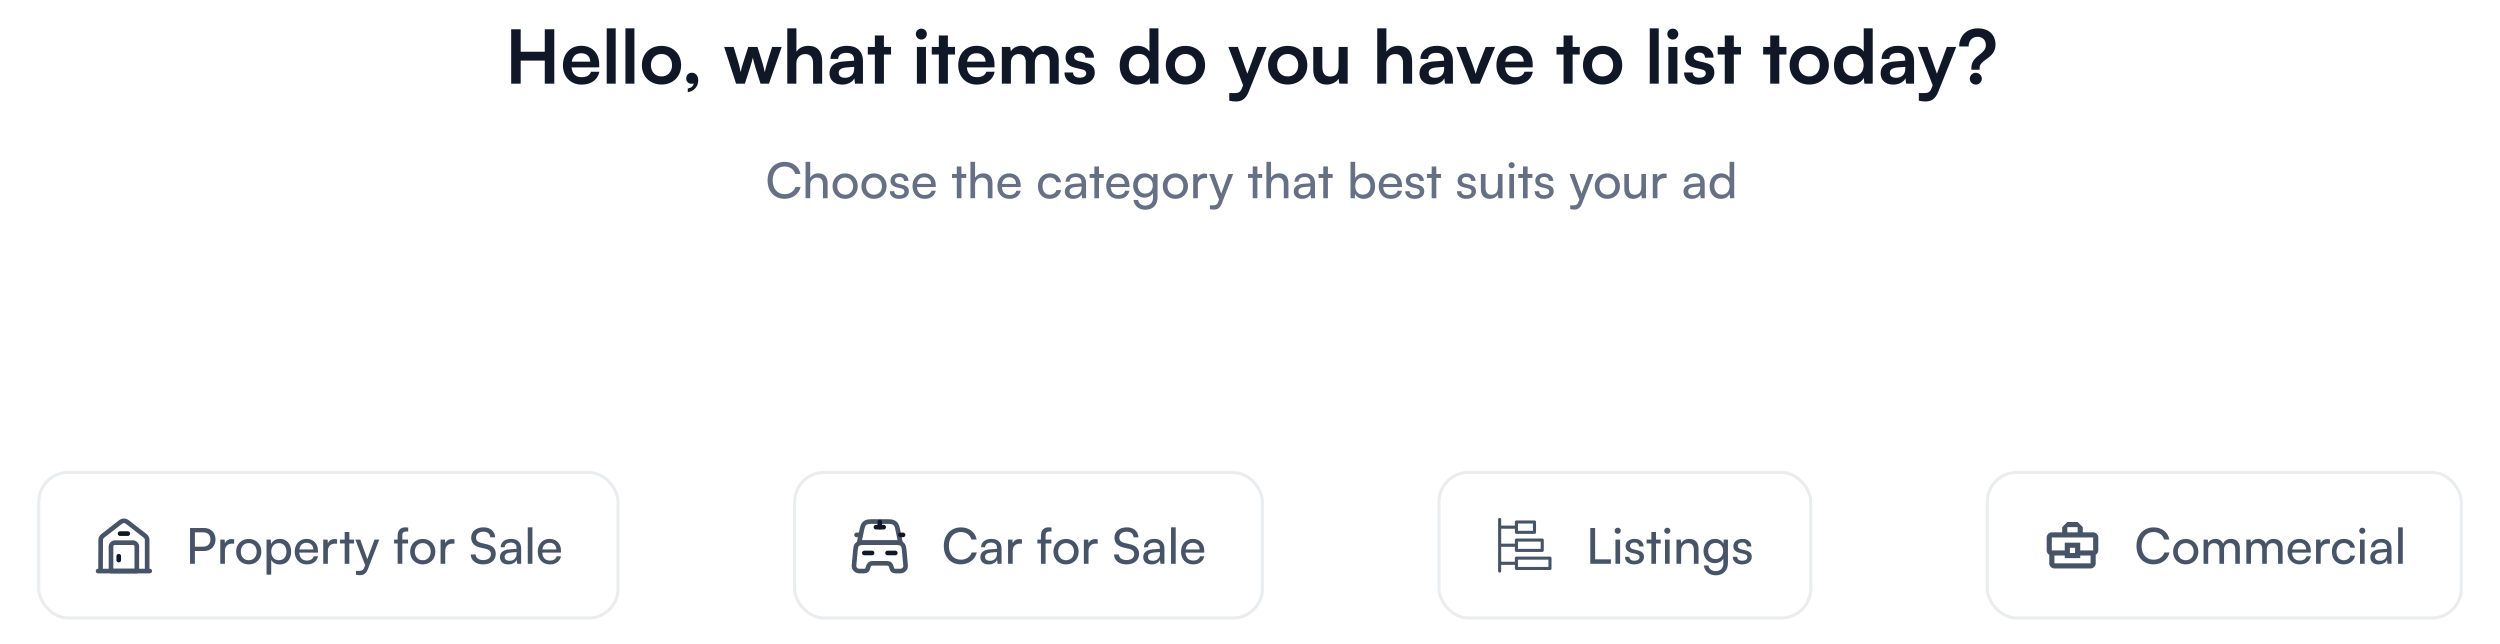 <svg width="807" height="208" viewBox="0 0 807 208" fill="none" xmlns="http://www.w3.org/2000/svg">
<g clip-path="url(#clip0_2301_31094)">
<path d="M168.078 27H165.006V9.456H168.078V16.704H175.854V9.456H178.926V27H175.854V19.56H168.078V27ZM187.715 27.312C184.187 27.312 181.715 24.744 181.715 21.072C181.715 17.352 184.139 14.784 187.619 14.784C191.171 14.784 193.427 17.16 193.427 20.856V21.744L184.499 21.768C184.715 23.856 185.819 24.912 187.763 24.912C189.371 24.912 190.427 24.288 190.763 23.16H193.475C192.971 25.752 190.811 27.312 187.715 27.312ZM187.643 17.184C185.915 17.184 184.859 18.12 184.571 19.896H190.523C190.523 18.264 189.395 17.184 187.643 17.184ZM198.746 27H195.842V9.144H198.746V27ZM204.793 27H201.889V9.144H204.793V27ZM207.193 21.048C207.193 17.352 209.857 14.808 213.529 14.808C217.201 14.808 219.865 17.352 219.865 21.048C219.865 24.744 217.201 27.288 213.529 27.288C209.857 27.288 207.193 24.744 207.193 21.048ZM210.121 21.048C210.121 23.208 211.513 24.672 213.529 24.672C215.545 24.672 216.937 23.208 216.937 21.048C216.937 18.888 215.545 17.424 213.529 17.424C211.513 17.424 210.121 18.888 210.121 21.048ZM225.395 25.944C225.395 27.936 223.955 29.52 222.011 29.76V28.584C223.091 28.392 223.907 27.744 223.907 26.904C223.715 27 223.499 27.048 223.211 27.048C222.275 27.048 221.507 26.352 221.507 25.392C221.507 24.24 222.251 23.472 223.331 23.472C224.531 23.472 225.395 24.456 225.395 25.944ZM237.6 27L233.76 15.144H236.808L238.368 20.232C238.632 21.168 238.872 22.2 239.088 23.304C239.304 22.152 239.52 21.408 239.904 20.232L241.536 15.144H244.512L246.096 20.232C246.24 20.712 246.72 22.488 246.864 23.28C247.056 22.392 247.44 20.976 247.656 20.232L249.24 15.144H252.336L248.232 27H245.496L243.864 21.864C243.384 20.304 243.12 19.176 243.024 18.576C242.904 19.128 242.688 19.968 242.088 21.912L240.456 27H237.6ZM257.061 27H254.133V9.144H257.085V16.68C257.829 15.528 259.221 14.784 260.925 14.784C263.853 14.784 265.389 16.632 265.389 19.704V27H262.461V20.4C262.461 18.408 261.477 17.448 259.989 17.448C258.141 17.448 257.061 18.744 257.061 20.52V27ZM271.818 27.312C269.298 27.312 267.762 25.848 267.762 23.616C267.762 21.432 269.346 20.064 272.154 19.848L275.706 19.584V19.32C275.706 17.712 274.746 17.064 273.258 17.064C271.53 17.064 270.57 17.784 270.57 19.032H268.074C268.074 16.464 270.186 14.784 273.402 14.784C276.594 14.784 278.562 16.512 278.562 19.8V27H275.994L275.778 25.248C275.274 26.472 273.666 27.312 271.818 27.312ZM272.778 25.104C274.578 25.104 275.73 24.024 275.73 22.2V21.576L273.258 21.768C271.434 21.936 270.738 22.536 270.738 23.496C270.738 24.576 271.458 25.104 272.778 25.104ZM285.33 27H282.402V17.592H280.122V15.144H282.402V11.448H285.33V15.144H287.634V17.592H285.33V27ZM297.435 12.768C296.427 12.768 295.635 11.976 295.635 10.992C295.635 10.008 296.427 9.24 297.435 9.24C298.395 9.24 299.187 10.008 299.187 10.992C299.187 11.976 298.395 12.768 297.435 12.768ZM295.971 27V15.144H298.899V27H295.971ZM305.981 27H303.053V17.592H300.773V15.144H303.053V11.448H305.981V15.144H308.285V17.592H305.981V27ZM315.316 27.312C311.788 27.312 309.316 24.744 309.316 21.072C309.316 17.352 311.74 14.784 315.22 14.784C318.772 14.784 321.028 17.16 321.028 20.856V21.744L312.1 21.768C312.316 23.856 313.42 24.912 315.364 24.912C316.972 24.912 318.028 24.288 318.364 23.16H321.076C320.572 25.752 318.412 27.312 315.316 27.312ZM315.244 17.184C313.516 17.184 312.46 18.12 312.172 19.896H318.124C318.124 18.264 316.996 17.184 315.244 17.184ZM326.323 27H323.395V15.144H326.083L326.323 16.536C326.923 15.552 328.123 14.784 329.827 14.784C331.627 14.784 332.875 15.672 333.499 17.04C334.099 15.672 335.491 14.784 337.291 14.784C340.171 14.784 341.755 16.512 341.755 19.248V27H338.851V20.016C338.851 18.312 337.939 17.424 336.547 17.424C335.131 17.424 334.051 18.336 334.051 20.28V27H331.123V19.992C331.123 18.336 330.235 17.448 328.843 17.448C327.451 17.448 326.323 18.36 326.323 20.28V27ZM343.601 23.4H346.385C346.409 24.432 347.177 25.08 348.521 25.08C349.889 25.08 350.633 24.528 350.633 23.664C350.633 23.064 350.321 22.632 349.265 22.392L347.129 21.888C344.993 21.408 343.961 20.4 343.961 18.504C343.961 16.176 345.929 14.784 348.665 14.784C351.329 14.784 353.129 16.32 353.153 18.624H350.369C350.345 17.616 349.673 16.968 348.545 16.968C347.393 16.968 346.721 17.496 346.721 18.384C346.721 19.056 347.249 19.488 348.257 19.728L350.393 20.232C352.385 20.688 353.393 21.6 353.393 23.424C353.393 25.824 351.353 27.312 348.425 27.312C345.473 27.312 343.601 25.728 343.601 23.4ZM367.011 27.312C363.579 27.312 361.443 24.792 361.443 21.12C361.443 17.424 363.603 14.784 367.179 14.784C368.835 14.784 370.299 15.48 371.043 16.656V9.144H373.947V27H371.259L371.067 25.152C370.347 26.52 368.811 27.312 367.011 27.312ZM367.659 24.624C369.699 24.624 371.019 23.16 371.019 21.024C371.019 18.888 369.699 17.4 367.659 17.4C365.619 17.4 364.371 18.912 364.371 21.024C364.371 23.136 365.619 24.624 367.659 24.624ZM376.326 21.048C376.326 17.352 378.99 14.808 382.662 14.808C386.334 14.808 388.998 17.352 388.998 21.048C388.998 24.744 386.334 27.288 382.662 27.288C378.99 27.288 376.326 24.744 376.326 21.048ZM379.254 21.048C379.254 23.208 380.646 24.672 382.662 24.672C384.678 24.672 386.07 23.208 386.07 21.048C386.07 18.888 384.678 17.424 382.662 17.424C380.646 17.424 379.254 18.888 379.254 21.048ZM396.804 32.496V30.048H398.556C399.708 30.048 400.428 29.784 400.932 28.392L401.268 27.504L396.492 15.144H399.588L402.636 23.784L405.852 15.144H408.876L403.068 29.64C402.18 31.848 400.932 32.76 398.988 32.76C398.172 32.76 397.452 32.664 396.804 32.496ZM409.328 21.048C409.328 17.352 411.992 14.808 415.664 14.808C419.336 14.808 422 17.352 422 21.048C422 24.744 419.336 27.288 415.664 27.288C411.992 27.288 409.328 24.744 409.328 21.048ZM412.256 21.048C412.256 23.208 413.648 24.672 415.664 24.672C417.68 24.672 419.072 23.208 419.072 21.048C419.072 18.888 417.68 17.424 415.664 17.424C413.648 17.424 412.256 18.888 412.256 21.048ZM432.104 15.144H435.032V27H432.32L432.104 25.416C431.384 26.544 429.848 27.312 428.264 27.312C425.528 27.312 423.92 25.464 423.92 22.56V15.144H426.848V21.528C426.848 23.784 427.736 24.696 429.368 24.696C431.216 24.696 432.104 23.616 432.104 21.36V15.144ZM447.501 27H444.573V9.144H447.525V16.68C448.269 15.528 449.661 14.784 451.365 14.784C454.293 14.784 455.829 16.632 455.829 19.704V27H452.901V20.4C452.901 18.408 451.917 17.448 450.429 17.448C448.581 17.448 447.501 18.744 447.501 20.52V27ZM462.257 27.312C459.737 27.312 458.201 25.848 458.201 23.616C458.201 21.432 459.785 20.064 462.593 19.848L466.145 19.584V19.32C466.145 17.712 465.185 17.064 463.697 17.064C461.969 17.064 461.009 17.784 461.009 19.032H458.513C458.513 16.464 460.625 14.784 463.841 14.784C467.033 14.784 469.001 16.512 469.001 19.8V27H466.433L466.217 25.248C465.713 26.472 464.105 27.312 462.257 27.312ZM463.217 25.104C465.017 25.104 466.169 24.024 466.169 22.2V21.576L463.697 21.768C461.873 21.936 461.177 22.536 461.177 23.496C461.177 24.576 461.897 25.104 463.217 25.104ZM474.793 27L470.089 15.144H473.209L475.273 20.592C475.777 22.008 476.185 23.232 476.329 23.88C476.497 23.136 476.929 21.888 477.433 20.592L479.593 15.144H482.617L477.673 27H474.793ZM489.042 27.312C485.514 27.312 483.042 24.744 483.042 21.072C483.042 17.352 485.466 14.784 488.946 14.784C492.498 14.784 494.754 17.16 494.754 20.856V21.744L485.826 21.768C486.042 23.856 487.146 24.912 489.09 24.912C490.698 24.912 491.754 24.288 492.09 23.16H494.802C494.298 25.752 492.138 27.312 489.042 27.312ZM488.97 17.184C487.242 17.184 486.186 18.12 485.898 19.896H491.85C491.85 18.264 490.722 17.184 488.97 17.184ZM507.646 27H504.718V17.592H502.438V15.144H504.718V11.448H507.646V15.144H509.95V17.592H507.646V27ZM510.981 21.048C510.981 17.352 513.645 14.808 517.317 14.808C520.989 14.808 523.653 17.352 523.653 21.048C523.653 24.744 520.989 27.288 517.317 27.288C513.645 27.288 510.981 24.744 510.981 21.048ZM513.909 21.048C513.909 23.208 515.301 24.672 517.317 24.672C519.333 24.672 520.725 23.208 520.725 21.048C520.725 18.888 519.333 17.424 517.317 17.424C515.301 17.424 513.909 18.888 513.909 21.048ZM535.443 27H532.539V9.144H535.443V27ZM540.003 12.768C538.995 12.768 538.203 11.976 538.203 10.992C538.203 10.008 538.995 9.24 540.003 9.24C540.963 9.24 541.755 10.008 541.755 10.992C541.755 11.976 540.963 12.768 540.003 12.768ZM538.539 27V15.144H541.467V27H538.539ZM543.604 23.4H546.388C546.412 24.432 547.18 25.08 548.524 25.08C549.892 25.08 550.636 24.528 550.636 23.664C550.636 23.064 550.324 22.632 549.268 22.392L547.132 21.888C544.996 21.408 543.964 20.4 543.964 18.504C543.964 16.176 545.932 14.784 548.668 14.784C551.332 14.784 553.132 16.32 553.156 18.624H550.372C550.348 17.616 549.676 16.968 548.548 16.968C547.396 16.968 546.724 17.496 546.724 18.384C546.724 19.056 547.252 19.488 548.26 19.728L550.396 20.232C552.388 20.688 553.396 21.6 553.396 23.424C553.396 25.824 551.356 27.312 548.428 27.312C545.476 27.312 543.604 25.728 543.604 23.4ZM559.681 27H556.753V17.592H554.473V15.144H556.753V11.448H559.681V15.144H561.985V17.592H559.681V27ZM574.354 27H571.426V17.592H569.146V15.144H571.426V11.448H574.354V15.144H576.658V17.592H574.354V27ZM577.689 21.048C577.689 17.352 580.353 14.808 584.025 14.808C587.697 14.808 590.361 17.352 590.361 21.048C590.361 24.744 587.697 27.288 584.025 27.288C580.353 27.288 577.689 24.744 577.689 21.048ZM580.617 21.048C580.617 23.208 582.009 24.672 584.025 24.672C586.041 24.672 587.433 23.208 587.433 21.048C587.433 18.888 586.041 17.424 584.025 17.424C582.009 17.424 580.617 18.888 580.617 21.048ZM597.578 27.312C594.146 27.312 592.01 24.792 592.01 21.12C592.01 17.424 594.17 14.784 597.746 14.784C599.402 14.784 600.866 15.48 601.61 16.656V9.144H604.514V27H601.826L601.634 25.152C600.914 26.52 599.378 27.312 597.578 27.312ZM598.226 24.624C600.266 24.624 601.586 23.16 601.586 21.024C601.586 18.888 600.266 17.4 598.226 17.4C596.186 17.4 594.938 18.912 594.938 21.024C594.938 23.136 596.186 24.624 598.226 24.624ZM611.117 27.312C608.597 27.312 607.061 25.848 607.061 23.616C607.061 21.432 608.645 20.064 611.453 19.848L615.005 19.584V19.32C615.005 17.712 614.045 17.064 612.557 17.064C610.829 17.064 609.869 17.784 609.869 19.032H607.373C607.373 16.464 609.485 14.784 612.701 14.784C615.893 14.784 617.861 16.512 617.861 19.8V27H615.293L615.077 25.248C614.573 26.472 612.965 27.312 611.117 27.312ZM612.077 25.104C613.877 25.104 615.029 24.024 615.029 22.2V21.576L612.557 21.768C610.733 21.936 610.037 22.536 610.037 23.496C610.037 24.576 610.757 25.104 612.077 25.104ZM619.402 32.496V30.048H621.154C622.306 30.048 623.026 29.784 623.53 28.392L623.866 27.504L619.09 15.144H622.186L625.234 23.784L628.45 15.144H631.474L625.666 29.64C624.778 31.848 623.53 32.76 621.586 32.76C620.77 32.76 620.05 32.664 619.402 32.496ZM639.017 22.512H636.353V21.96C636.353 19.776 637.697 18.648 638.969 17.664C640.049 16.8 641.033 15.984 641.033 14.592C641.033 12.96 640.025 11.88 638.345 11.88C636.641 11.88 635.465 13.152 635.465 15H632.417C632.417 11.568 634.937 9.144 638.417 9.144C641.993 9.144 644.153 11.208 644.153 14.4C644.153 16.968 642.497 18.192 641.105 19.176C639.929 20.016 639.017 20.736 639.017 21.96V22.512ZM637.793 27.312C636.713 27.312 635.849 26.448 635.849 25.416C635.849 24.36 636.713 23.496 637.793 23.496C638.849 23.496 639.737 24.36 639.737 25.416C639.737 26.424 638.849 27.312 637.793 27.312Z" fill="#101828"/>
</g>
<g clip-path="url(#clip1_2301_31094)">
<path d="M253.261 64.176C249.965 64.176 247.773 61.808 247.773 58.224C247.773 54.656 250.029 52.24 253.341 52.24C255.949 52.24 257.949 53.792 258.381 56.16H256.701C256.269 54.656 254.973 53.744 253.293 53.744C250.957 53.744 249.421 55.504 249.421 58.208C249.421 60.912 250.957 62.672 253.293 62.672C254.989 62.672 256.333 61.76 256.765 60.336H258.429C257.933 62.64 255.869 64.176 253.261 64.176ZM261.538 63.984H260.034V52.224H261.538V57.376C262.034 56.528 262.978 55.952 264.194 55.952C266.194 55.952 267.154 57.216 267.154 59.216V64H265.65V59.552C265.65 57.968 264.898 57.328 263.778 57.328C262.322 57.328 261.538 58.384 261.538 59.728V63.984ZM268.741 60.08C268.741 57.664 270.469 55.968 272.821 55.968C275.157 55.968 276.885 57.664 276.885 60.08C276.885 62.496 275.157 64.192 272.821 64.192C270.469 64.192 268.741 62.496 268.741 60.08ZM270.261 60.08C270.261 61.712 271.301 62.848 272.821 62.848C274.325 62.848 275.381 61.712 275.381 60.08C275.381 58.448 274.325 57.312 272.821 57.312C271.301 57.312 270.261 58.448 270.261 60.08ZM278.054 60.08C278.054 57.664 279.782 55.968 282.134 55.968C284.47 55.968 286.198 57.664 286.198 60.08C286.198 62.496 284.47 64.192 282.134 64.192C279.782 64.192 278.054 62.496 278.054 60.08ZM279.574 60.08C279.574 61.712 280.614 62.848 282.134 62.848C283.638 62.848 284.694 61.712 284.694 60.08C284.694 58.448 283.638 57.312 282.134 57.312C280.614 57.312 279.574 58.448 279.574 60.08ZM287.239 61.728H288.679C288.679 62.528 289.287 63.008 290.279 63.008C291.335 63.008 291.943 62.576 291.943 61.856C291.943 61.328 291.687 61.008 290.871 60.8L289.495 60.48C288.103 60.144 287.447 59.456 287.447 58.304C287.447 56.864 288.663 55.952 290.391 55.952C292.103 55.952 293.223 56.912 293.255 58.4H291.815C291.783 57.616 291.255 57.12 290.343 57.12C289.399 57.12 288.871 57.536 288.871 58.256C288.871 58.784 289.255 59.136 290.023 59.328L291.399 59.664C292.727 59.984 293.383 60.592 293.383 61.76C293.383 63.248 292.103 64.192 290.247 64.192C288.407 64.192 287.239 63.216 287.239 61.728ZM298.442 64.192C296.138 64.192 294.554 62.528 294.554 60.096C294.554 57.648 296.106 55.952 298.378 55.952C300.602 55.952 302.058 57.488 302.058 59.808V60.368L296.01 60.384C296.122 62.032 296.986 62.944 298.474 62.944C299.642 62.944 300.41 62.464 300.666 61.568H302.074C301.69 63.248 300.378 64.192 298.442 64.192ZM298.378 57.216C297.066 57.216 296.234 58 296.042 59.376H300.554C300.554 58.08 299.706 57.216 298.378 57.216ZM310.353 64H308.849V57.44H307.313V56.176H308.849V53.728H310.353V56.176H311.889V57.44H310.353V64ZM314.759 63.984H313.255V52.224H314.759V57.376C315.255 56.528 316.199 55.952 317.415 55.952C319.415 55.952 320.375 57.216 320.375 59.216V64H318.871V59.552C318.871 57.968 318.119 57.328 316.999 57.328C315.543 57.328 314.759 58.384 314.759 59.728V63.984ZM325.85 64.192C323.546 64.192 321.962 62.528 321.962 60.096C321.962 57.648 323.514 55.952 325.786 55.952C328.01 55.952 329.466 57.488 329.466 59.808V60.368L323.418 60.384C323.53 62.032 324.394 62.944 325.882 62.944C327.05 62.944 327.818 62.464 328.074 61.568H329.482C329.098 63.248 327.786 64.192 325.85 64.192ZM325.786 57.216C324.474 57.216 323.642 58 323.45 59.376H327.962C327.962 58.08 327.114 57.216 325.786 57.216ZM335.041 60.096C335.041 57.648 336.593 55.952 338.881 55.952C340.849 55.952 342.225 57.072 342.497 58.816H340.993C340.737 57.824 339.937 57.296 338.929 57.296C337.505 57.296 336.529 58.384 336.529 60.08C336.529 61.76 337.441 62.848 338.865 62.848C339.937 62.848 340.737 62.288 341.009 61.36H342.513C342.209 63.056 340.753 64.192 338.865 64.192C336.561 64.192 335.041 62.56 335.041 60.096ZM346.404 64.192C344.724 64.192 343.732 63.248 343.732 61.824C343.732 60.384 344.804 59.488 346.644 59.344L349.108 59.152V58.928C349.108 57.616 348.324 57.152 347.268 57.152C346.004 57.152 345.284 57.712 345.284 58.656H343.972C343.972 57.024 345.316 55.952 347.332 55.952C349.268 55.952 350.58 56.976 350.58 59.088V64H349.3L349.14 62.736C348.74 63.632 347.668 64.192 346.404 64.192ZM346.836 63.024C348.26 63.024 349.124 62.096 349.124 60.624V60.208L347.124 60.368C345.796 60.496 345.252 61.008 345.252 61.776C345.252 62.608 345.86 63.024 346.836 63.024ZM354.762 64H353.258V57.44H351.722V56.176H353.258V53.728H354.762V56.176H356.298V57.44H354.762V64ZM360.961 64.192C358.657 64.192 357.073 62.528 357.073 60.096C357.073 57.648 358.625 55.952 360.897 55.952C363.121 55.952 364.577 57.488 364.577 59.808V60.368L358.529 60.384C358.641 62.032 359.505 62.944 360.993 62.944C362.161 62.944 362.929 62.464 363.185 61.568H364.593C364.209 63.248 362.897 64.192 360.961 64.192ZM360.897 57.216C359.585 57.216 358.753 58 358.561 59.376H363.073C363.073 58.08 362.225 57.216 360.897 57.216ZM365.777 59.888C365.777 57.68 367.201 55.952 369.473 55.952C370.737 55.952 371.713 56.528 372.209 57.504L372.321 56.176H373.665V63.68C373.665 66.144 372.145 67.712 369.745 67.712C367.617 67.712 366.161 66.512 365.873 64.528H367.377C367.569 65.68 368.433 66.352 369.745 66.352C371.217 66.352 372.177 65.392 372.177 63.904V62.336C371.665 63.248 370.641 63.792 369.409 63.792C367.185 63.792 365.777 62.08 365.777 59.888ZM367.281 59.856C367.281 61.328 368.193 62.48 369.665 62.48C371.185 62.48 372.113 61.392 372.113 59.856C372.113 58.352 371.217 57.264 369.681 57.264C368.177 57.264 367.281 58.416 367.281 59.856ZM375.34 60.08C375.34 57.664 377.068 55.968 379.42 55.968C381.756 55.968 383.484 57.664 383.484 60.08C383.484 62.496 381.756 64.192 379.42 64.192C377.068 64.192 375.34 62.496 375.34 60.08ZM376.86 60.08C376.86 61.712 377.9 62.848 379.42 62.848C380.924 62.848 381.98 61.712 381.98 60.08C381.98 58.448 380.924 57.312 379.42 57.312C377.9 57.312 376.86 58.448 376.86 60.08ZM389.645 56.112V57.488H388.973C387.549 57.488 386.669 58.352 386.669 59.856V64H385.165V56.192H386.573L386.669 57.376C386.989 56.56 387.773 56.016 388.845 56.016C389.117 56.016 389.341 56.048 389.645 56.112ZM390.554 67.504V66.272H391.562C392.282 66.272 392.858 66.16 393.226 65.168L393.498 64.416L390.346 56.176H391.93L394.202 62.48L396.522 56.176H398.074L394.378 65.76C393.85 67.104 393.066 67.664 391.866 67.664C391.37 67.664 390.954 67.6 390.554 67.504ZM405.889 64H404.385V57.44H402.849V56.176H404.385V53.728H405.889V56.176H407.425V57.44H405.889V64ZM410.295 63.984H408.791V52.224H410.295V57.376C410.791 56.528 411.735 55.952 412.951 55.952C414.951 55.952 415.911 57.216 415.911 59.216V64H414.407V59.552C414.407 57.968 413.655 57.328 412.535 57.328C411.079 57.328 410.295 58.384 410.295 59.728V63.984ZM420.298 64.192C418.618 64.192 417.626 63.248 417.626 61.824C417.626 60.384 418.698 59.488 420.538 59.344L423.002 59.152V58.928C423.002 57.616 422.218 57.152 421.162 57.152C419.898 57.152 419.178 57.712 419.178 58.656H417.866C417.866 57.024 419.21 55.952 421.226 55.952C423.162 55.952 424.474 56.976 424.474 59.088V64H423.194L423.034 62.736C422.634 63.632 421.562 64.192 420.298 64.192ZM420.73 63.024C422.154 63.024 423.018 62.096 423.018 60.624V60.208L421.018 60.368C419.69 60.496 419.146 61.008 419.146 61.776C419.146 62.608 419.754 63.024 420.73 63.024ZM428.656 64H427.152V57.44H425.616V56.176H427.152V53.728H428.656V56.176H430.192V57.44H428.656V64ZM437.309 64H435.949V52.224H437.453V57.52C437.965 56.496 439.021 55.952 440.301 55.952C442.541 55.952 443.885 57.712 443.885 60.128C443.885 62.496 442.477 64.192 440.205 64.192C438.973 64.192 437.933 63.648 437.421 62.576L437.309 64ZM437.469 60.064C437.469 61.696 438.397 62.832 439.933 62.832C441.469 62.832 442.381 61.68 442.381 60.064C442.381 58.464 441.469 57.312 439.933 57.312C438.397 57.312 437.469 58.464 437.469 60.064ZM448.935 64.192C446.631 64.192 445.047 62.528 445.047 60.096C445.047 57.648 446.599 55.952 448.871 55.952C451.095 55.952 452.551 57.488 452.551 59.808V60.368L446.503 60.384C446.615 62.032 447.479 62.944 448.967 62.944C450.135 62.944 450.903 62.464 451.159 61.568H452.567C452.183 63.248 450.871 64.192 448.935 64.192ZM448.871 57.216C447.559 57.216 446.727 58 446.535 59.376H451.047C451.047 58.08 450.199 57.216 448.871 57.216ZM453.607 61.728H455.047C455.047 62.528 455.655 63.008 456.647 63.008C457.703 63.008 458.311 62.576 458.311 61.856C458.311 61.328 458.055 61.008 457.239 60.8L455.863 60.48C454.471 60.144 453.815 59.456 453.815 58.304C453.815 56.864 455.031 55.952 456.759 55.952C458.471 55.952 459.591 56.912 459.623 58.4H458.183C458.151 57.616 457.623 57.12 456.711 57.12C455.767 57.12 455.239 57.536 455.239 58.256C455.239 58.784 455.623 59.136 456.391 59.328L457.767 59.664C459.095 59.984 459.751 60.592 459.751 61.76C459.751 63.248 458.471 64.192 456.615 64.192C454.775 64.192 453.607 63.216 453.607 61.728ZM463.642 64H462.138V57.44H460.602V56.176H462.138V53.728H463.642V56.176H465.178V57.44H463.642V64ZM470.295 61.728H471.735C471.735 62.528 472.343 63.008 473.335 63.008C474.391 63.008 474.999 62.576 474.999 61.856C474.999 61.328 474.743 61.008 473.927 60.8L472.551 60.48C471.159 60.144 470.503 59.456 470.503 58.304C470.503 56.864 471.719 55.952 473.447 55.952C475.159 55.952 476.279 56.912 476.311 58.4H474.871C474.839 57.616 474.311 57.12 473.399 57.12C472.455 57.12 471.927 57.536 471.927 58.256C471.927 58.784 472.311 59.136 473.079 59.328L474.455 59.664C475.783 59.984 476.439 60.592 476.439 61.76C476.439 63.248 475.159 64.192 473.303 64.192C471.463 64.192 470.295 63.216 470.295 61.728ZM483.531 56.176H485.019V64H483.675L483.515 62.816C483.067 63.632 482.027 64.192 480.875 64.192C479.051 64.192 478.027 62.96 478.027 61.04V56.176H479.531V60.544C479.531 62.224 480.251 62.864 481.403 62.864C482.779 62.864 483.531 61.984 483.531 60.304V56.176ZM487.953 54.32C487.409 54.32 486.961 53.872 486.961 53.328C486.961 52.768 487.409 52.336 487.953 52.336C488.497 52.336 488.945 52.768 488.945 53.328C488.945 53.872 488.497 54.32 487.953 54.32ZM487.217 64V56.176H488.721V64H487.217ZM493.129 64H491.625V57.44H490.089V56.176H491.625V53.728H493.129V56.176H494.665V57.44H493.129V64ZM495.39 61.728H496.83C496.83 62.528 497.438 63.008 498.43 63.008C499.486 63.008 500.094 62.576 500.094 61.856C500.094 61.328 499.838 61.008 499.022 60.8L497.646 60.48C496.254 60.144 495.598 59.456 495.598 58.304C495.598 56.864 496.814 55.952 498.542 55.952C500.254 55.952 501.374 56.912 501.406 58.4H499.966C499.934 57.616 499.406 57.12 498.494 57.12C497.55 57.12 497.022 57.536 497.022 58.256C497.022 58.784 497.406 59.136 498.174 59.328L499.55 59.664C500.878 59.984 501.534 60.592 501.534 61.76C501.534 63.248 500.254 64.192 498.398 64.192C496.558 64.192 495.39 63.216 495.39 61.728ZM506.857 67.504V66.272H507.865C508.585 66.272 509.161 66.16 509.529 65.168L509.801 64.416L506.649 56.176H508.233L510.505 62.48L512.825 56.176H514.377L510.681 65.76C510.153 67.104 509.369 67.664 508.169 67.664C507.673 67.664 507.257 67.6 506.857 67.504ZM514.785 60.08C514.785 57.664 516.513 55.968 518.865 55.968C521.201 55.968 522.929 57.664 522.929 60.08C522.929 62.496 521.201 64.192 518.865 64.192C516.513 64.192 514.785 62.496 514.785 60.08ZM516.305 60.08C516.305 61.712 517.345 62.848 518.865 62.848C520.369 62.848 521.425 61.712 521.425 60.08C521.425 58.448 520.369 57.312 518.865 57.312C517.345 57.312 516.305 58.448 516.305 60.08ZM529.831 56.176H531.319V64H529.975L529.815 62.816C529.367 63.632 528.327 64.192 527.175 64.192C525.351 64.192 524.327 62.96 524.327 61.04V56.176H525.831V60.544C525.831 62.224 526.551 62.864 527.703 62.864C529.079 62.864 529.831 61.984 529.831 60.304V56.176ZM537.997 56.112V57.488H537.325C535.901 57.488 535.021 58.352 535.021 59.856V64H533.517V56.192H534.925L535.021 57.376C535.341 56.56 536.125 56.016 537.197 56.016C537.469 56.016 537.693 56.048 537.997 56.112ZM546.102 64.192C544.422 64.192 543.43 63.248 543.43 61.824C543.43 60.384 544.502 59.488 546.342 59.344L548.806 59.152V58.928C548.806 57.616 548.022 57.152 546.966 57.152C545.702 57.152 544.982 57.712 544.982 58.656H543.67C543.67 57.024 545.014 55.952 547.03 55.952C548.966 55.952 550.278 56.976 550.278 59.088V64H548.998L548.838 62.736C548.438 63.632 547.366 64.192 546.102 64.192ZM546.534 63.024C547.958 63.024 548.822 62.096 548.822 60.624V60.208L546.822 60.368C545.494 60.496 544.95 61.008 544.95 61.776C544.95 62.608 545.558 63.024 546.534 63.024ZM555.513 64.192C553.241 64.192 551.865 62.496 551.865 60.112C551.865 57.712 553.257 55.952 555.577 55.952C556.777 55.952 557.785 56.48 558.313 57.44V52.224H559.801V64H558.457L558.329 62.576C557.817 63.648 556.761 64.192 555.513 64.192ZM555.817 62.832C557.353 62.832 558.297 61.696 558.297 60.064C558.297 58.464 557.353 57.312 555.817 57.312C554.281 57.312 553.385 58.464 553.385 60.064C553.385 61.68 554.281 62.832 555.817 62.832Z" fill="#667085"/>
</g>
<g filter="url(#filter0_dd_2301_31094)">
<rect x="12" y="136" width="188" height="48" rx="10" fill="white"/>
<rect x="12.5" y="136.5" width="187" height="47" rx="9.5" stroke="#EAECF0"/>
<path d="M31.666 168.333H48.333" stroke="#475467" stroke-width="1.5" stroke-miterlimit="10" stroke-linecap="round" stroke-linejoin="round"/>
<path d="M32.459 168.333L32.501 158.308C32.501 157.8 32.742 157.317 33.142 157L38.976 152.458C39.576 151.992 40.417 151.992 41.026 152.458L46.859 156.992C47.267 157.308 47.501 157.792 47.501 158.308V168.333" stroke="#475467" stroke-width="1.5" stroke-miterlimit="10" stroke-linejoin="round"/>
<path d="M42.917 159.167H37.084C36.392 159.167 35.834 159.725 35.834 160.417V168.334H44.167V160.417C44.167 159.725 43.609 159.167 42.917 159.167Z" stroke="#475467" stroke-width="1.5" stroke-miterlimit="10" stroke-linecap="round" stroke-linejoin="round"/>
<path d="M38.334 163.542V164.792" stroke="#101828" stroke-width="1.5" stroke-miterlimit="10" stroke-linecap="round" stroke-linejoin="round"/>
<path d="M38.75 156.25H41.25" stroke="#101828" stroke-width="1.5" stroke-miterlimit="10" stroke-linecap="round" stroke-linejoin="round"/>
<path d="M65.84 161.872H62.912V166H61.344V154.432H65.84C68.112 154.432 69.568 155.92 69.568 158.144C69.568 160.304 68.096 161.872 65.84 161.872ZM65.568 155.84H62.912V160.464H65.504C67.056 160.464 67.92 159.552 67.92 158.128C67.92 156.672 67.04 155.84 65.568 155.84ZM75.584 158.112V159.488H74.912C73.488 159.488 72.608 160.352 72.608 161.856V166H71.104V158.192H72.512L72.608 159.376C72.928 158.56 73.712 158.016 74.784 158.016C75.056 158.016 75.28 158.048 75.584 158.112ZM76.217 162.08C76.217 159.664 77.945 157.968 80.297 157.968C82.633 157.968 84.361 159.664 84.361 162.08C84.361 164.496 82.633 166.192 80.297 166.192C77.945 166.192 76.217 164.496 76.217 162.08ZM77.737 162.08C77.737 163.712 78.777 164.848 80.297 164.848C81.801 164.848 82.857 163.712 82.857 162.08C82.857 160.448 81.801 159.312 80.297 159.312C78.777 159.312 77.737 160.448 77.737 162.08ZM86.042 169.504V158.176H87.402L87.514 159.584C88.042 158.512 89.098 157.952 90.346 157.952C92.586 157.952 93.978 159.632 93.978 162.032C93.978 164.416 92.666 166.208 90.346 166.208C89.098 166.208 88.058 165.68 87.546 164.72V169.504H86.042ZM87.562 162.096C87.562 163.696 88.49 164.848 90.026 164.848C91.562 164.848 92.474 163.696 92.474 162.096C92.474 160.48 91.562 159.328 90.026 159.328C88.49 159.328 87.562 160.464 87.562 162.096ZM99.028 166.192C96.724 166.192 95.14 164.528 95.14 162.096C95.14 159.648 96.692 157.952 98.964 157.952C101.188 157.952 102.644 159.488 102.644 161.808V162.368L96.596 162.384C96.708 164.032 97.572 164.944 99.06 164.944C100.228 164.944 100.996 164.464 101.252 163.568H102.66C102.276 165.248 100.964 166.192 99.028 166.192ZM98.964 159.216C97.652 159.216 96.82 160 96.628 161.376H101.14C101.14 160.08 100.292 159.216 98.964 159.216ZM108.82 158.112V159.488H108.148C106.724 159.488 105.844 160.352 105.844 161.856V166H104.34V158.192H105.748L105.844 159.376C106.164 158.56 106.948 158.016 108.02 158.016C108.292 158.016 108.516 158.048 108.82 158.112ZM112.767 166H111.263V159.44H109.727V158.176H111.263V155.728H112.767V158.176H114.303V159.44H112.767V166ZM114.917 169.504V168.272H115.925C116.645 168.272 117.221 168.16 117.589 167.168L117.861 166.416L114.709 158.176H116.293L118.565 164.48L120.885 158.176H122.437L118.741 167.76C118.213 169.104 117.429 169.664 116.229 169.664C115.733 169.664 115.317 169.6 114.917 169.504ZM127.212 158.176H128.364V156.928C128.364 155.008 129.42 154.224 130.844 154.224C131.132 154.224 131.468 154.24 131.772 154.288V155.584H131.1C130.124 155.584 129.868 156.08 129.868 156.928V158.176H131.724V159.44H129.868V166H128.364V159.44H127.212V158.176ZM132.392 162.08C132.392 159.664 134.12 157.968 136.472 157.968C138.808 157.968 140.536 159.664 140.536 162.08C140.536 164.496 138.808 166.192 136.472 166.192C134.12 166.192 132.392 164.496 132.392 162.08ZM133.912 162.08C133.912 163.712 134.952 164.848 136.472 164.848C137.976 164.848 139.032 163.712 139.032 162.08C139.032 160.448 137.976 159.312 136.472 159.312C134.952 159.312 133.912 160.448 133.912 162.08ZM146.697 158.112V159.488H146.025C144.601 159.488 143.721 160.352 143.721 161.856V166H142.217V158.192H143.625L143.721 159.376C144.041 158.56 144.825 158.016 145.897 158.016C146.169 158.016 146.393 158.048 146.697 158.112ZM152.099 157.552C152.099 155.568 153.699 154.224 156.083 154.224C158.291 154.224 159.715 155.456 159.843 157.456H158.259C158.179 156.304 157.363 155.632 156.067 155.632C154.611 155.632 153.667 156.368 153.667 157.504C153.667 158.432 154.195 158.992 155.283 159.248L157.187 159.696C159.075 160.128 160.035 161.152 160.035 162.784C160.035 164.864 158.419 166.192 155.955 166.192C153.603 166.192 152.035 164.96 151.939 162.976H153.539C153.571 164.08 154.499 164.784 155.955 164.784C157.491 164.784 158.467 164.064 158.467 162.912C158.467 162 157.971 161.424 156.867 161.168L154.963 160.736C153.075 160.304 152.099 159.216 152.099 157.552ZM164.053 166.192C162.373 166.192 161.381 165.248 161.381 163.824C161.381 162.384 162.453 161.488 164.293 161.344L166.757 161.152V160.928C166.757 159.616 165.973 159.152 164.917 159.152C163.653 159.152 162.933 159.712 162.933 160.656H161.621C161.621 159.024 162.965 157.952 164.981 157.952C166.917 157.952 168.229 158.976 168.229 161.088V166H166.949L166.789 164.736C166.389 165.632 165.317 166.192 164.053 166.192ZM164.485 165.024C165.909 165.024 166.773 164.096 166.773 162.624V162.208L164.773 162.368C163.445 162.496 162.901 163.008 162.901 163.776C162.901 164.608 163.509 165.024 164.485 165.024ZM171.864 166H170.36V154.224H171.864V166ZM177.47 166.192C175.166 166.192 173.582 164.528 173.582 162.096C173.582 159.648 175.134 157.952 177.406 157.952C179.63 157.952 181.086 159.488 181.086 161.808V162.368L175.038 162.384C175.15 164.032 176.014 164.944 177.502 164.944C178.67 164.944 179.438 164.464 179.694 163.568H181.102C180.718 165.248 179.406 166.192 177.47 166.192ZM177.406 159.216C176.094 159.216 175.262 160 175.07 161.376H179.582C179.582 160.08 178.734 159.216 177.406 159.216Z" fill="#475467"/>
</g>
<g filter="url(#filter1_dd_2301_31094)">
<rect x="256" y="136" width="152" height="48" rx="10" fill="white"/>
<rect x="256.5" y="136.5" width="151" height="47" rx="9.5" stroke="#EAECF0"/>
<path d="M286.926 152.358H281.076C279.001 152.358 278.542 153.392 278.276 154.658L277.334 159.167H290.667L289.726 154.658C289.459 153.392 289.001 152.358 286.926 152.358Z" stroke="#475467" stroke-width="1.5" stroke-linecap="round" stroke-linejoin="round"/>
<path d="M292.325 166.517C292.417 167.492 291.634 168.334 290.634 168.334H289.067C288.167 168.334 288.042 167.95 287.884 167.475L287.717 166.975C287.484 166.292 287.334 165.834 286.134 165.834H281.867C280.667 165.834 280.492 166.35 280.284 166.975L280.117 167.475C279.959 167.95 279.834 168.334 278.934 168.334H277.367C276.367 168.334 275.584 167.492 275.675 166.517L276.142 161.442C276.259 160.192 276.5 159.167 278.684 159.167H289.317C291.5 159.167 291.742 160.192 291.859 161.442L292.325 166.517Z" stroke="#475467" stroke-width="1.5" stroke-linecap="round" stroke-linejoin="round"/>
<path d="M277.333 156.667H276.5" stroke="#475467" stroke-width="1.5" stroke-linecap="round" stroke-linejoin="round"/>
<path d="M291.499 156.667H290.666" stroke="#101828" stroke-width="1.5" stroke-linecap="round" stroke-linejoin="round"/>
<path d="M284 152.5V154.167" stroke="#101828" stroke-width="1.5" stroke-linecap="round" stroke-linejoin="round"/>
<path d="M282.75 154.167H285.25" stroke="#101828" stroke-width="1.5" stroke-linecap="round" stroke-linejoin="round"/>
<path d="M279 162.5H281.5" stroke="#101828" stroke-width="1.5" stroke-linecap="round" stroke-linejoin="round"/>
<path d="M286.5 162.5H289" stroke="#101828" stroke-width="1.5" stroke-linecap="round" stroke-linejoin="round"/>
<path d="M310.144 166.176C306.848 166.176 304.656 163.808 304.656 160.224C304.656 156.656 306.912 154.24 310.224 154.24C312.832 154.24 314.832 155.792 315.264 158.16H313.584C313.152 156.656 311.856 155.744 310.176 155.744C307.84 155.744 306.304 157.504 306.304 160.208C306.304 162.912 307.84 164.672 310.176 164.672C311.872 164.672 313.216 163.76 313.648 162.336H315.312C314.816 164.64 312.752 166.176 310.144 166.176ZM319.126 166.192C317.446 166.192 316.454 165.248 316.454 163.824C316.454 162.384 317.526 161.488 319.366 161.344L321.83 161.152V160.928C321.83 159.616 321.046 159.152 319.99 159.152C318.726 159.152 318.006 159.712 318.006 160.656H316.694C316.694 159.024 318.038 157.952 320.054 157.952C321.99 157.952 323.302 158.976 323.302 161.088V166H322.022L321.862 164.736C321.462 165.632 320.39 166.192 319.126 166.192ZM319.558 165.024C320.982 165.024 321.846 164.096 321.846 162.624V162.208L319.846 162.368C318.518 162.496 317.974 163.008 317.974 163.776C317.974 164.608 318.582 165.024 319.558 165.024ZM329.881 158.112V159.488H329.209C327.785 159.488 326.905 160.352 326.905 161.856V166H325.401V158.192H326.809L326.905 159.376C327.225 158.56 328.009 158.016 329.081 158.016C329.353 158.016 329.577 158.048 329.881 158.112ZM334.867 158.176H336.019V156.928C336.019 155.008 337.075 154.224 338.499 154.224C338.787 154.224 339.123 154.24 339.427 154.288V155.584H338.755C337.779 155.584 337.523 156.08 337.523 156.928V158.176H339.379V159.44H337.523V166H336.019V159.44H334.867V158.176ZM340.047 162.08C340.047 159.664 341.775 157.968 344.127 157.968C346.463 157.968 348.191 159.664 348.191 162.08C348.191 164.496 346.463 166.192 344.127 166.192C341.775 166.192 340.047 164.496 340.047 162.08ZM341.567 162.08C341.567 163.712 342.607 164.848 344.127 164.848C345.631 164.848 346.687 163.712 346.687 162.08C346.687 160.448 345.631 159.312 344.127 159.312C342.607 159.312 341.567 160.448 341.567 162.08ZM354.352 158.112V159.488H353.68C352.256 159.488 351.376 160.352 351.376 161.856V166H349.872V158.192H351.28L351.376 159.376C351.696 158.56 352.48 158.016 353.552 158.016C353.824 158.016 354.048 158.048 354.352 158.112ZM359.753 157.552C359.753 155.568 361.353 154.224 363.737 154.224C365.945 154.224 367.369 155.456 367.497 157.456H365.913C365.833 156.304 365.017 155.632 363.721 155.632C362.265 155.632 361.321 156.368 361.321 157.504C361.321 158.432 361.849 158.992 362.937 159.248L364.841 159.696C366.729 160.128 367.689 161.152 367.689 162.784C367.689 164.864 366.073 166.192 363.609 166.192C361.257 166.192 359.689 164.96 359.593 162.976H361.193C361.225 164.08 362.153 164.784 363.609 164.784C365.145 164.784 366.121 164.064 366.121 162.912C366.121 162 365.625 161.424 364.521 161.168L362.617 160.736C360.729 160.304 359.753 159.216 359.753 157.552ZM371.707 166.192C370.027 166.192 369.035 165.248 369.035 163.824C369.035 162.384 370.107 161.488 371.947 161.344L374.411 161.152V160.928C374.411 159.616 373.627 159.152 372.571 159.152C371.307 159.152 370.587 159.712 370.587 160.656H369.275C369.275 159.024 370.619 157.952 372.635 157.952C374.571 157.952 375.883 158.976 375.883 161.088V166H374.603L374.443 164.736C374.043 165.632 372.971 166.192 371.707 166.192ZM372.139 165.024C373.563 165.024 374.427 164.096 374.427 162.624V162.208L372.427 162.368C371.099 162.496 370.555 163.008 370.555 163.776C370.555 164.608 371.163 165.024 372.139 165.024ZM379.518 166H378.014V154.224H379.518V166ZM385.124 166.192C382.82 166.192 381.236 164.528 381.236 162.096C381.236 159.648 382.788 157.952 385.06 157.952C387.284 157.952 388.74 159.488 388.74 161.808V162.368L382.692 162.384C382.804 164.032 383.668 164.944 385.156 164.944C386.324 164.944 387.092 164.464 387.348 163.568H388.756C388.372 165.248 387.06 166.192 385.124 166.192ZM385.06 159.216C383.748 159.216 382.916 160 382.724 161.376H387.236C387.236 160.08 386.388 159.216 385.06 159.216Z" fill="#475467"/>
</g>
<g filter="url(#filter2_dd_2301_31094)">
<rect x="464" y="136" width="121" height="48" rx="10" fill="white"/>
<rect x="464.5" y="136.5" width="120" height="47" rx="9.5" stroke="#EAECF0"/>
<path d="M497.833 158.333H489.5V161.667H497.833V158.333ZM495.333 152.5H489.5V155.833H495.333V152.5ZM500.333 164.167H489.5V167.5H500.333V164.167Z" stroke="#475467" stroke-linejoin="round"/>
<path d="M489.084 154.167H484.084M489.084 160H484.084M489.084 165.834H484.084M484.084 168.334V151.667" stroke="#475467" stroke-linecap="round" stroke-linejoin="round"/>
<path d="M514.912 154.432V164.544H520V166H513.344V154.432H514.912ZM522.199 156.32C521.655 156.32 521.207 155.872 521.207 155.328C521.207 154.768 521.655 154.336 522.199 154.336C522.743 154.336 523.191 154.768 523.191 155.328C523.191 155.872 522.743 156.32 522.199 156.32ZM521.463 166V158.176H522.967V166H521.463ZM524.527 163.728H525.967C525.967 164.528 526.575 165.008 527.567 165.008C528.623 165.008 529.231 164.576 529.231 163.856C529.231 163.328 528.975 163.008 528.159 162.8L526.783 162.48C525.391 162.144 524.735 161.456 524.735 160.304C524.735 158.864 525.951 157.952 527.679 157.952C529.391 157.952 530.511 158.912 530.543 160.4H529.103C529.071 159.616 528.543 159.12 527.631 159.12C526.687 159.12 526.159 159.536 526.159 160.256C526.159 160.784 526.543 161.136 527.311 161.328L528.687 161.664C530.015 161.984 530.671 162.592 530.671 163.76C530.671 165.248 529.391 166.192 527.535 166.192C525.695 166.192 524.527 165.216 524.527 163.728ZM534.563 166H533.059V159.44H531.523V158.176H533.059V155.728H534.563V158.176H536.099V159.44H534.563V166ZM538.2 156.32C537.656 156.32 537.208 155.872 537.208 155.328C537.208 154.768 537.656 154.336 538.2 154.336C538.744 154.336 539.192 154.768 539.192 155.328C539.192 155.872 538.744 156.32 538.2 156.32ZM537.464 166V158.176H538.968V166H537.464ZM542.672 166H541.168V158.176H542.528L542.688 159.376C543.184 158.48 544.176 157.952 545.28 157.952C547.344 157.952 548.288 159.216 548.288 161.216V166H546.784V161.552C546.784 159.968 546.048 159.328 544.896 159.328C543.488 159.328 542.672 160.336 542.672 161.856V166ZM549.891 161.888C549.891 159.68 551.315 157.952 553.587 157.952C554.851 157.952 555.827 158.528 556.323 159.504L556.435 158.176H557.779V165.68C557.779 168.144 556.259 169.712 553.859 169.712C551.731 169.712 550.275 168.512 549.987 166.528H551.491C551.683 167.68 552.547 168.352 553.859 168.352C555.331 168.352 556.291 167.392 556.291 165.904V164.336C555.779 165.248 554.755 165.792 553.523 165.792C551.299 165.792 549.891 164.08 549.891 161.888ZM551.395 161.856C551.395 163.328 552.307 164.48 553.779 164.48C555.299 164.48 556.227 163.392 556.227 161.856C556.227 160.352 555.331 159.264 553.795 159.264C552.291 159.264 551.395 160.416 551.395 161.856ZM559.326 163.728H560.766C560.766 164.528 561.374 165.008 562.366 165.008C563.422 165.008 564.03 164.576 564.03 163.856C564.03 163.328 563.774 163.008 562.958 162.8L561.582 162.48C560.19 162.144 559.534 161.456 559.534 160.304C559.534 158.864 560.75 157.952 562.478 157.952C564.19 157.952 565.31 158.912 565.342 160.4H563.902C563.87 159.616 563.342 159.12 562.43 159.12C561.486 159.12 560.958 159.536 560.958 160.256C560.958 160.784 561.342 161.136 562.11 161.328L563.486 161.664C564.814 161.984 565.47 162.592 565.47 163.76C565.47 165.248 564.19 166.192 562.334 166.192C560.494 166.192 559.326 165.216 559.326 163.728Z" fill="#475467"/>
</g>
<g filter="url(#filter3_dd_2301_31094)">
<rect x="641" y="136" width="154" height="48" rx="10" fill="white"/>
<rect x="641.5" y="136.5" width="153" height="47" rx="9.5" stroke="#EAECF0"/>
<path d="M671.917 155.833V156.25H672.334H675.667C676.354 156.25 676.917 156.813 676.917 157.5V161.667C676.917 162.115 676.665 162.518 676.288 162.742L676.084 162.863V163.1V165.833C676.084 166.528 675.529 167.083 674.834 167.083H663.167C662.472 167.083 661.917 166.528 661.917 165.833V163.108V162.869L661.71 162.748C661.33 162.527 661.084 162.135 661.084 161.667V157.5C661.084 156.813 661.647 156.25 662.334 156.25H665.667H666.084V155.833V154.339L667.506 152.917H670.494L671.917 154.339V155.833ZM667.334 153.75H666.917V154.167V155.833V156.25H667.334H670.667H671.084V155.833V154.167V153.75H670.667H667.334ZM662.334 157.083H661.917V157.5V161.667V162.083H662.334H666.5H666.917V161.667V159.583H671.084V161.667V162.083H671.5H675.667H676.084V161.667V157.5V157.083H675.667H662.334ZM669.834 162.917H670.25V162.5V160.833V160.417H669.834H668.167H667.75V160.833V162.5V162.917H668.167H669.834ZM674.834 166.25H675.25V165.833V163.333V162.917H674.834H671.5H671.084V163.333V163.75H666.917V163.333V162.917H666.5H663.167H662.75V163.333V165.833V166.25H663.167H674.834Z" fill="#101828" stroke="#475467" stroke-width="0.833"/>
<path d="M695.144 166.176C691.848 166.176 689.656 163.808 689.656 160.224C689.656 156.656 691.912 154.24 695.224 154.24C697.832 154.24 699.832 155.792 700.264 158.16H698.584C698.152 156.656 696.856 155.744 695.176 155.744C692.84 155.744 691.304 157.504 691.304 160.208C691.304 162.912 692.84 164.672 695.176 164.672C696.872 164.672 698.216 163.76 698.648 162.336H700.312C699.816 164.64 697.752 166.176 695.144 166.176ZM701.483 162.08C701.483 159.664 703.211 157.968 705.563 157.968C707.899 157.968 709.627 159.664 709.627 162.08C709.627 164.496 707.899 166.192 705.563 166.192C703.211 166.192 701.483 164.496 701.483 162.08ZM703.003 162.08C703.003 163.712 704.043 164.848 705.563 164.848C707.067 164.848 708.123 163.712 708.123 162.08C708.123 160.448 707.067 159.312 705.563 159.312C704.043 159.312 703.003 160.448 703.003 162.08ZM712.811 166H711.307V158.176H712.651L712.795 159.2C713.195 158.464 714.027 157.952 715.131 157.952C716.347 157.952 717.211 158.56 717.611 159.536C717.979 158.56 718.924 157.952 720.139 157.952C721.932 157.952 723.019 159.072 723.019 160.88V166H721.547V161.248C721.547 160.016 720.859 159.312 719.804 159.312C718.667 159.312 717.916 160.112 717.916 161.36V166H716.427V161.232C716.427 160 715.755 159.328 714.699 159.328C713.563 159.328 712.811 160.112 712.811 161.36V166ZM726.624 166H725.12V158.176H726.464L726.608 159.2C727.008 158.464 727.84 157.952 728.944 157.952C730.16 157.952 731.024 158.56 731.424 159.536C731.792 158.56 732.736 157.952 733.952 157.952C735.744 157.952 736.832 159.072 736.832 160.88V166H735.36V161.248C735.36 160.016 734.672 159.312 733.616 159.312C732.48 159.312 731.728 160.112 731.728 161.36V166H730.24V161.232C730.24 160 729.568 159.328 728.512 159.328C727.376 159.328 726.624 160.112 726.624 161.36V166ZM742.309 166.192C740.005 166.192 738.421 164.528 738.421 162.096C738.421 159.648 739.973 157.952 742.245 157.952C744.469 157.952 745.925 159.488 745.925 161.808V162.368L739.877 162.384C739.989 164.032 740.853 164.944 742.341 164.944C743.509 164.944 744.277 164.464 744.533 163.568H745.941C745.557 165.248 744.245 166.192 742.309 166.192ZM742.245 159.216C740.933 159.216 740.101 160 739.909 161.376H744.421C744.421 160.08 743.573 159.216 742.245 159.216ZM752.101 158.112V159.488H751.429C750.005 159.488 749.125 160.352 749.125 161.856V166H747.621V158.192H749.029L749.125 159.376C749.445 158.56 750.229 158.016 751.301 158.016C751.573 158.016 751.797 158.048 752.101 158.112ZM752.735 162.096C752.735 159.648 754.287 157.952 756.575 157.952C758.543 157.952 759.919 159.072 760.191 160.816H758.687C758.431 159.824 757.631 159.296 756.623 159.296C755.199 159.296 754.223 160.384 754.223 162.08C754.223 163.76 755.135 164.848 756.559 164.848C757.631 164.848 758.431 164.288 758.703 163.36H760.207C759.903 165.056 758.447 166.192 756.559 166.192C754.255 166.192 752.735 164.56 752.735 162.096ZM762.545 156.32C762.001 156.32 761.553 155.872 761.553 155.328C761.553 154.768 762.001 154.336 762.545 154.336C763.089 154.336 763.537 154.768 763.537 155.328C763.537 155.872 763.089 156.32 762.545 156.32ZM761.809 166V158.176H763.313V166H761.809ZM767.801 166.192C766.121 166.192 765.129 165.248 765.129 163.824C765.129 162.384 766.201 161.488 768.041 161.344L770.505 161.152V160.928C770.505 159.616 769.721 159.152 768.665 159.152C767.401 159.152 766.681 159.712 766.681 160.656H765.369C765.369 159.024 766.713 157.952 768.729 157.952C770.665 157.952 771.977 158.976 771.977 161.088V166H770.697L770.537 164.736C770.137 165.632 769.065 166.192 767.801 166.192ZM768.233 165.024C769.657 165.024 770.521 164.096 770.521 162.624V162.208L768.521 162.368C767.193 162.496 766.649 163.008 766.649 163.776C766.649 164.608 767.257 165.024 768.233 165.024ZM775.612 166H774.108V154.224H775.612V166Z" fill="#475467"/>
</g>
<defs>
<filter id="filter0_dd_2301_31094" x="0" y="136" width="212" height="72" filterUnits="userSpaceOnUse" color-interpolation-filters="sRGB">
<feFlood flood-opacity="0" result="BackgroundImageFix"/>
<feColorMatrix in="SourceAlpha" type="matrix" values="0 0 0 0 0 0 0 0 0 0 0 0 0 0 0 0 0 0 127 0" result="hardAlpha"/>
<feMorphology radius="2" operator="erode" in="SourceAlpha" result="effect1_dropShadow_2301_31094"/>
<feOffset dy="4"/>
<feGaussianBlur stdDeviation="3"/>
<feColorMatrix type="matrix" values="0 0 0 0 0.063 0 0 0 0 0.094 0 0 0 0 0.157 0 0 0 0.03 0"/>
<feBlend mode="normal" in2="BackgroundImageFix" result="effect1_dropShadow_2301_31094"/>
<feColorMatrix in="SourceAlpha" type="matrix" values="0 0 0 0 0 0 0 0 0 0 0 0 0 0 0 0 0 0 127 0" result="hardAlpha"/>
<feMorphology radius="4" operator="erode" in="SourceAlpha" result="effect2_dropShadow_2301_31094"/>
<feOffset dy="12"/>
<feGaussianBlur stdDeviation="8"/>
<feColorMatrix type="matrix" values="0 0 0 0 0.063 0 0 0 0 0.094 0 0 0 0 0.157 0 0 0 0.08 0"/>
<feBlend mode="normal" in2="effect1_dropShadow_2301_31094" result="effect2_dropShadow_2301_31094"/>
<feBlend mode="normal" in="SourceGraphic" in2="effect2_dropShadow_2301_31094" result="shape"/>
</filter>
<filter id="filter1_dd_2301_31094" x="244" y="136" width="176" height="72" filterUnits="userSpaceOnUse" color-interpolation-filters="sRGB">
<feFlood flood-opacity="0" result="BackgroundImageFix"/>
<feColorMatrix in="SourceAlpha" type="matrix" values="0 0 0 0 0 0 0 0 0 0 0 0 0 0 0 0 0 0 127 0" result="hardAlpha"/>
<feMorphology radius="2" operator="erode" in="SourceAlpha" result="effect1_dropShadow_2301_31094"/>
<feOffset dy="4"/>
<feGaussianBlur stdDeviation="3"/>
<feColorMatrix type="matrix" values="0 0 0 0 0.063 0 0 0 0 0.094 0 0 0 0 0.157 0 0 0 0.03 0"/>
<feBlend mode="normal" in2="BackgroundImageFix" result="effect1_dropShadow_2301_31094"/>
<feColorMatrix in="SourceAlpha" type="matrix" values="0 0 0 0 0 0 0 0 0 0 0 0 0 0 0 0 0 0 127 0" result="hardAlpha"/>
<feMorphology radius="4" operator="erode" in="SourceAlpha" result="effect2_dropShadow_2301_31094"/>
<feOffset dy="12"/>
<feGaussianBlur stdDeviation="8"/>
<feColorMatrix type="matrix" values="0 0 0 0 0.063 0 0 0 0 0.094 0 0 0 0 0.157 0 0 0 0.08 0"/>
<feBlend mode="normal" in2="effect1_dropShadow_2301_31094" result="effect2_dropShadow_2301_31094"/>
<feBlend mode="normal" in="SourceGraphic" in2="effect2_dropShadow_2301_31094" result="shape"/>
</filter>
<filter id="filter2_dd_2301_31094" x="452" y="136" width="145" height="72" filterUnits="userSpaceOnUse" color-interpolation-filters="sRGB">
<feFlood flood-opacity="0" result="BackgroundImageFix"/>
<feColorMatrix in="SourceAlpha" type="matrix" values="0 0 0 0 0 0 0 0 0 0 0 0 0 0 0 0 0 0 127 0" result="hardAlpha"/>
<feMorphology radius="2" operator="erode" in="SourceAlpha" result="effect1_dropShadow_2301_31094"/>
<feOffset dy="4"/>
<feGaussianBlur stdDeviation="3"/>
<feColorMatrix type="matrix" values="0 0 0 0 0.063 0 0 0 0 0.094 0 0 0 0 0.157 0 0 0 0.03 0"/>
<feBlend mode="normal" in2="BackgroundImageFix" result="effect1_dropShadow_2301_31094"/>
<feColorMatrix in="SourceAlpha" type="matrix" values="0 0 0 0 0 0 0 0 0 0 0 0 0 0 0 0 0 0 127 0" result="hardAlpha"/>
<feMorphology radius="4" operator="erode" in="SourceAlpha" result="effect2_dropShadow_2301_31094"/>
<feOffset dy="12"/>
<feGaussianBlur stdDeviation="8"/>
<feColorMatrix type="matrix" values="0 0 0 0 0.063 0 0 0 0 0.094 0 0 0 0 0.157 0 0 0 0.08 0"/>
<feBlend mode="normal" in2="effect1_dropShadow_2301_31094" result="effect2_dropShadow_2301_31094"/>
<feBlend mode="normal" in="SourceGraphic" in2="effect2_dropShadow_2301_31094" result="shape"/>
</filter>
<filter id="filter3_dd_2301_31094" x="629" y="136" width="178" height="72" filterUnits="userSpaceOnUse" color-interpolation-filters="sRGB">
<feFlood flood-opacity="0" result="BackgroundImageFix"/>
<feColorMatrix in="SourceAlpha" type="matrix" values="0 0 0 0 0 0 0 0 0 0 0 0 0 0 0 0 0 0 127 0" result="hardAlpha"/>
<feMorphology radius="2" operator="erode" in="SourceAlpha" result="effect1_dropShadow_2301_31094"/>
<feOffset dy="4"/>
<feGaussianBlur stdDeviation="3"/>
<feColorMatrix type="matrix" values="0 0 0 0 0.063 0 0 0 0 0.094 0 0 0 0 0.157 0 0 0 0.03 0"/>
<feBlend mode="normal" in2="BackgroundImageFix" result="effect1_dropShadow_2301_31094"/>
<feColorMatrix in="SourceAlpha" type="matrix" values="0 0 0 0 0 0 0 0 0 0 0 0 0 0 0 0 0 0 127 0" result="hardAlpha"/>
<feMorphology radius="4" operator="erode" in="SourceAlpha" result="effect2_dropShadow_2301_31094"/>
<feOffset dy="12"/>
<feGaussianBlur stdDeviation="8"/>
<feColorMatrix type="matrix" values="0 0 0 0 0.063 0 0 0 0 0.094 0 0 0 0 0.157 0 0 0 0.08 0"/>
<feBlend mode="normal" in2="effect1_dropShadow_2301_31094" result="effect2_dropShadow_2301_31094"/>
<feBlend mode="normal" in="SourceGraphic" in2="effect2_dropShadow_2301_31094" result="shape"/>
</filter>
<clipPath id="clip0_2301_31094">
<rect x="163" width="482" height="36" rx="5" fill="white"/>
</clipPath>
<clipPath id="clip1_2301_31094">
<rect x="247" y="44" width="314" height="28" rx="5" fill="white"/>
</clipPath>
</defs>
</svg>
